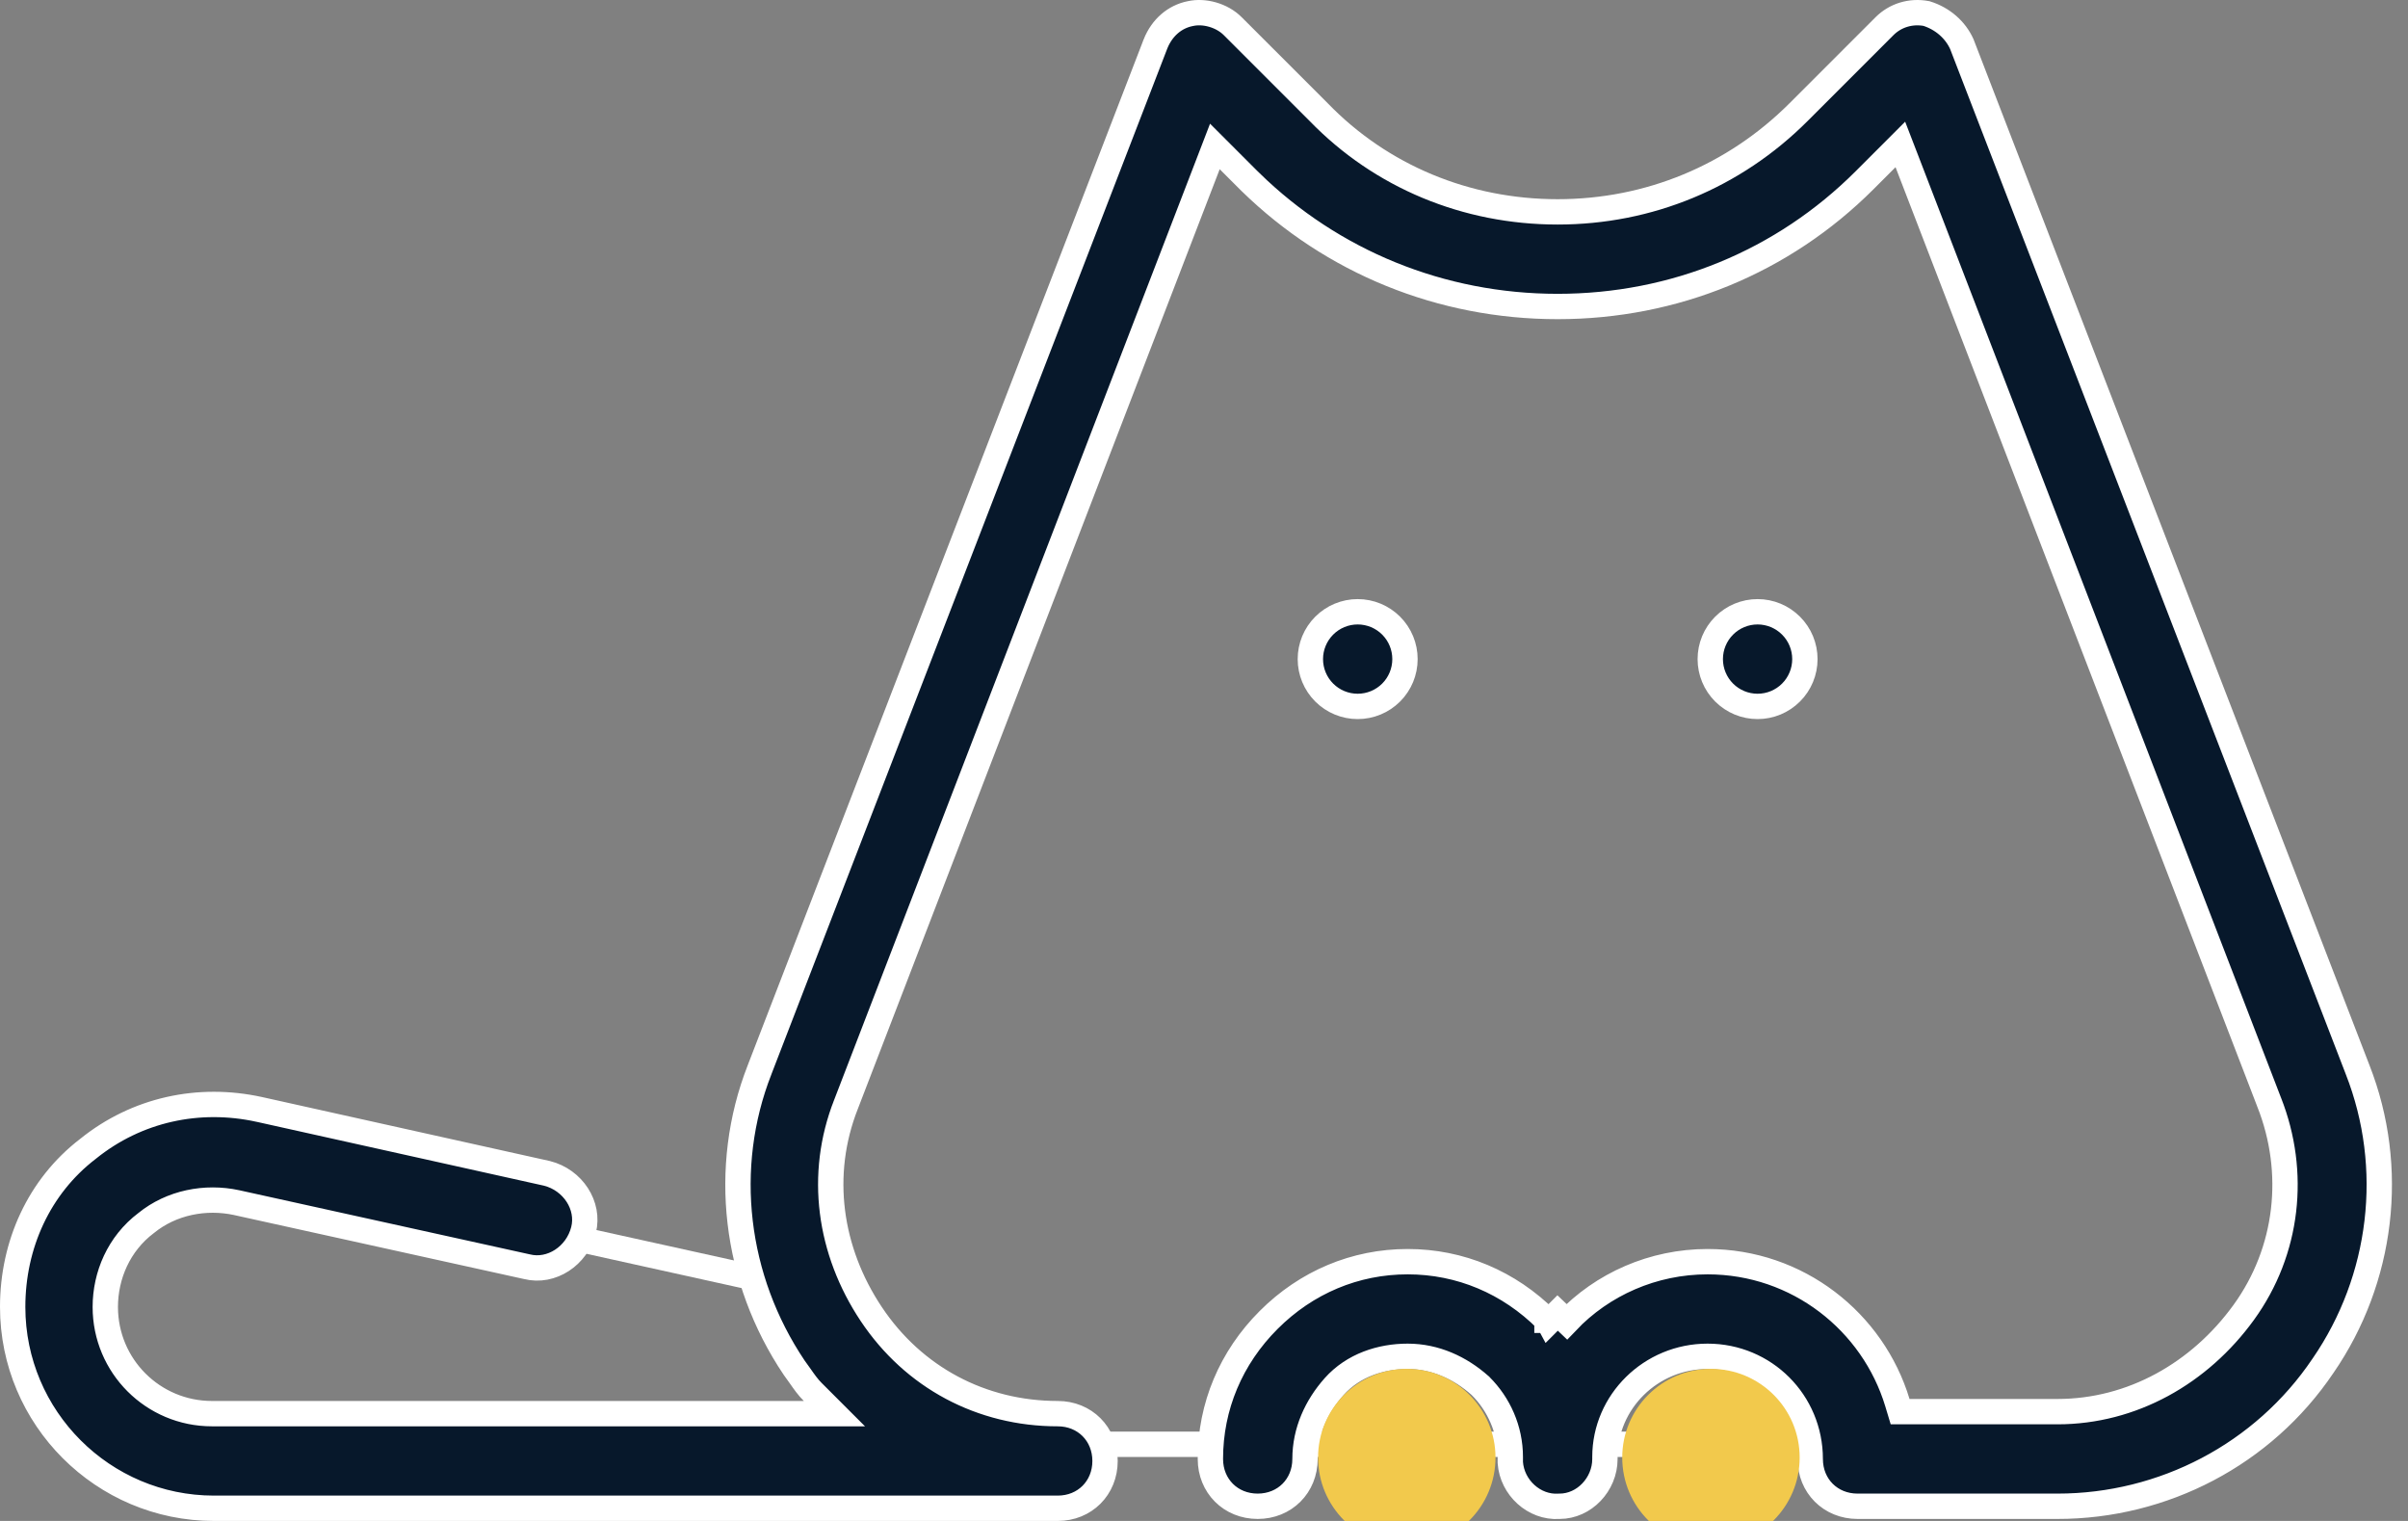 <svg width="95" height="60" viewBox="0 0 95 60" fill="none" xmlns="http://www.w3.org/2000/svg">
<rect x="0" y="0" width="95" height="60" fill="#808080" stroke="none"/>
<g clip-path="url(#clip0_502_196)">
<path d="M90.802 42.983L90.803 42.984C93.436 49.756 88.394 57.051 81.177 56.976H81.172H8.44C5.399 56.976 2.866 54.513 2.866 51.401C2.866 47.855 6.198 45.177 9.67 45.973L9.673 45.973L31.445 50.785L32.349 50.985L32.021 50.12C31.196 47.944 31.119 45.47 32.097 42.986L32.099 42.983L47.441 3.232L50.29 6.081C53.302 9.094 57.295 10.724 61.45 10.724C65.606 10.724 69.599 9.094 72.611 6.081L75.46 3.232L90.802 42.983Z" stroke="white"/>
<path d="M52.243 24.681C52.593 24.331 53.068 24.134 53.563 24.134C54.058 24.134 54.533 24.331 54.883 24.681C55.233 25.031 55.429 25.506 55.429 26.001C55.429 26.496 55.233 26.971 54.883 27.321C54.533 27.671 54.058 27.867 53.563 27.867C53.068 27.867 52.593 27.671 52.243 27.321C51.893 26.971 51.696 26.496 51.696 26.001C51.696 25.506 51.893 25.031 52.243 24.681ZM68.02 24.681C68.37 24.331 68.845 24.134 69.34 24.134C69.835 24.134 70.309 24.331 70.659 24.681C71.01 25.031 71.206 25.506 71.206 26.001C71.206 26.496 71.01 26.971 70.659 27.321C70.309 27.671 69.835 27.867 69.34 27.867C68.845 27.867 68.37 27.671 68.02 27.321C67.67 26.971 67.473 26.496 67.473 26.001C67.473 25.506 67.67 25.031 68.02 24.681Z" fill="#07182B" stroke="white"/>
<path d="M93.011 42.194L93.012 42.197C94.529 46.064 93.999 50.464 91.646 53.879L91.643 53.883C89.293 57.371 85.348 59.421 81.172 59.421H73.284C72.219 59.421 71.417 58.62 71.417 57.555C71.417 55.306 69.615 53.505 67.367 53.505C65.126 53.505 63.317 55.299 63.317 57.476V57.555C63.317 58.563 62.494 59.421 61.53 59.421H61.514L61.498 59.422C60.532 59.483 59.654 58.691 59.584 57.696V57.696V57.695V57.695V57.694V57.694V57.694V57.693V57.693V57.693V57.692V57.692V57.691V57.691V57.691V57.69V57.69V57.69V57.689V57.689V57.688V57.688V57.688V57.687V57.687V57.687V57.686V57.686V57.685V57.685V57.685V57.684V57.684V57.684V57.683V57.683V57.683V57.682V57.682V57.682V57.681V57.681V57.681V57.68V57.68V57.68V57.679V57.679V57.679V57.678V57.678V57.678V57.677V57.677V57.677V57.676V57.676V57.676V57.675V57.675V57.675V57.674V57.674V57.674V57.673V57.673V57.673V57.672V57.672V57.672V57.672V57.671V57.671V57.671V57.67V57.67V57.67V57.669V57.669V57.669V57.669V57.668V57.668V57.668V57.667V57.667V57.667V57.666V57.666V57.666V57.666V57.665V57.665V57.665V57.664V57.664V57.664V57.664V57.663V57.663V57.663V57.663V57.662V57.662V57.662V57.661V57.661V57.661V57.661V57.66V57.66V57.66V57.66V57.659V57.659V57.659V57.658V57.658V57.658V57.658V57.657V57.657V57.657V57.657V57.656V57.656V57.656V57.656V57.655V57.655V57.655V57.654V57.654V57.654V57.654V57.653V57.653V57.653V57.653V57.652V57.652V57.652V57.652V57.651V57.651V57.651V57.651V57.65V57.65V57.65V57.65V57.649V57.649V57.649V57.649V57.648V57.648V57.648V57.648V57.648V57.647V57.647V57.647V57.647V57.646V57.646V57.646V57.645V57.645V57.645V57.645V57.645V57.644V57.644V57.644V57.644V57.643V57.643V57.643V57.643V57.642V57.642V57.642V57.642V57.642V57.641V57.641V57.641V57.641V57.64V57.64V57.64V57.64V57.639V57.639V57.639V57.639V57.638V57.638V57.638V57.638V57.638V57.637V57.637V57.637V57.637V57.636V57.636V57.636V57.636V57.635V57.635V57.635V57.635V57.635V57.634V57.634V57.634V57.634V57.633V57.633V57.633V57.633V57.632V57.632V57.632V57.632V57.632V57.631V57.631V57.631V57.631V57.63V57.63V57.63V57.63V57.629V57.629V57.629V57.629V57.629V57.628V57.628V57.628V57.627V57.627V57.627V57.627V57.627V57.626V57.626V57.626V57.626V57.625V57.625V57.625V57.625V57.624V57.624V57.624V57.624V57.623V57.623V57.623V57.623V57.623V57.622V57.622V57.622V57.622V57.621V57.621V57.621V57.621V57.62V57.62V57.62V57.62V57.62V57.619V57.619V57.619V57.618V57.618V57.618V57.618V57.617V57.617V57.617V57.617V57.617V57.616V57.616V57.616V57.615V57.615V57.615V57.615V57.614V57.614V57.614V57.614V57.614V57.613V57.613V57.613V57.612V57.612V57.612V57.612V57.611V57.611V57.611V57.611V57.61V57.61V57.61V57.61V57.609V57.609V57.609V57.608V57.608V57.608V57.608V57.607V57.607V57.607V57.607V57.606V57.606V57.606V57.605V57.605V57.605V57.605V57.604V57.604V57.604V57.603V57.603V57.603V57.603V57.602V57.602V57.602V57.602V57.601V57.601V57.601V57.6V57.6V57.6V57.599V57.599V57.599V57.599V57.598V57.598V57.598V57.597V57.597V57.597V57.596V57.596V57.596V57.596V57.595V57.595V57.595V57.594V57.594V57.594V57.593V57.593V57.593V57.592V57.592V57.592V57.592V57.591V57.591V57.59V57.59V57.59V57.59V57.589V57.589V57.589V57.588V57.588V57.587V57.587V57.587V57.587V57.586V57.586V57.586V57.585V57.585V57.584V57.584V57.584V57.583V57.583V57.583V57.582V57.582V57.582V57.581V57.581V57.581V57.58V57.58V57.579V57.579V57.579V57.578V57.578V57.578V57.577V57.577V57.576V57.576V57.576V57.575V57.575V57.575V57.574V57.574V57.573V57.573V57.573V57.572V57.572V57.571V57.571V57.571V57.57V57.57V57.569V57.569V57.569V57.568V57.568V57.567V57.567V57.566V57.566V57.566V57.565V57.565V57.564V57.564V57.564V57.563V57.563V57.562V57.562V57.561V57.561V57.56V57.56V57.56V57.559V57.559V57.558V57.558V57.557V57.557V57.556V57.556V57.556V57.555V57.555V57.476C59.584 56.388 59.131 55.395 58.412 54.677L58.402 54.666L58.391 54.657C57.608 53.961 56.626 53.505 55.535 53.505C54.486 53.505 53.387 53.854 52.636 54.698C51.941 55.481 51.485 56.463 51.485 57.555C51.485 58.62 50.683 59.421 49.618 59.421C48.553 59.421 47.752 58.62 47.752 57.555C47.752 55.482 48.564 53.557 50.051 52.071C51.537 50.584 53.462 49.772 55.535 49.772C57.607 49.772 59.532 50.584 61.018 52.071L61.022 52.074L61.024 52.076L61.026 52.078L61.029 52.081L61.031 52.083L61.031 52.084L61.032 52.084L61.032 52.085L61.039 52.091L61.041 52.094L61.044 52.097L61.064 52.116L61.078 52.13L61.087 52.14L61.093 52.145L61.096 52.148L61.097 52.15L61.097 52.15L61.451 51.796L61.813 52.141C63.219 50.661 65.218 49.772 67.367 49.772C70.924 49.772 73.892 52.143 74.856 55.333L74.963 55.688H75.334H81.172C84.111 55.688 86.779 54.176 88.519 51.774C90.279 49.343 90.611 46.245 89.526 43.489C89.526 43.489 89.526 43.488 89.525 43.488L75.249 6.416L74.972 5.698L74.429 6.242L73.561 7.11C70.343 10.328 66.053 12.091 61.451 12.091C56.849 12.091 52.558 10.328 49.339 7.186C49.338 7.186 49.337 7.185 49.336 7.184L48.473 6.321L47.929 5.777L47.653 6.495L33.376 43.567C33.376 43.567 33.376 43.568 33.375 43.569C32.286 46.337 32.712 49.347 34.372 51.837C36.043 54.343 38.724 55.767 41.73 55.767C42.795 55.767 43.596 56.569 43.596 57.634C43.596 58.699 42.795 59.5 41.73 59.5H8.441C4.063 59.5 0.5 55.938 0.5 51.559C0.5 49.097 1.543 46.804 3.46 45.33L3.46 45.33L3.47 45.322C5.397 43.766 7.843 43.244 10.226 43.765C10.226 43.765 10.227 43.765 10.227 43.765L21.578 46.288C22.605 46.547 23.262 47.562 23.022 48.52C22.765 49.55 21.748 50.21 20.789 49.97L20.789 49.97L20.775 49.967L9.337 47.443L9.334 47.442C8.101 47.178 6.763 47.436 5.766 48.247C4.685 49.062 4.154 50.319 4.154 51.559C4.154 53.887 6.035 55.767 8.362 55.767H31.712H32.919L32.065 54.913C31.873 54.722 31.73 54.516 31.57 54.287C31.495 54.18 31.418 54.069 31.33 53.952C28.98 50.457 28.454 46.058 29.968 42.197L29.969 42.194L45.586 1.733C45.586 1.732 45.587 1.731 45.587 1.73C45.846 1.085 46.348 0.66 46.955 0.538V0.538L46.966 0.536C47.51 0.415 48.203 0.602 48.634 1.033L52.023 4.422C54.486 6.966 57.85 8.358 61.451 8.358C65.054 8.358 68.416 6.964 70.955 4.425L74.347 1.033C74.773 0.607 75.382 0.417 76.002 0.534C76.642 0.733 77.144 1.179 77.397 1.739L93.011 42.194Z" fill="#07182B" stroke="white"/>
<circle cx="55.5" cy="57.5" r="3.5" fill="#F2C94C"/>
<circle cx="67.5" cy="57.5" r="3.5" fill="#F2C94C"/>
</g>
<defs>
<clipPath id="clip0_502_196">
<rect width="95" height="60" fill="white"/>
</clipPath>
</defs>
</svg>
